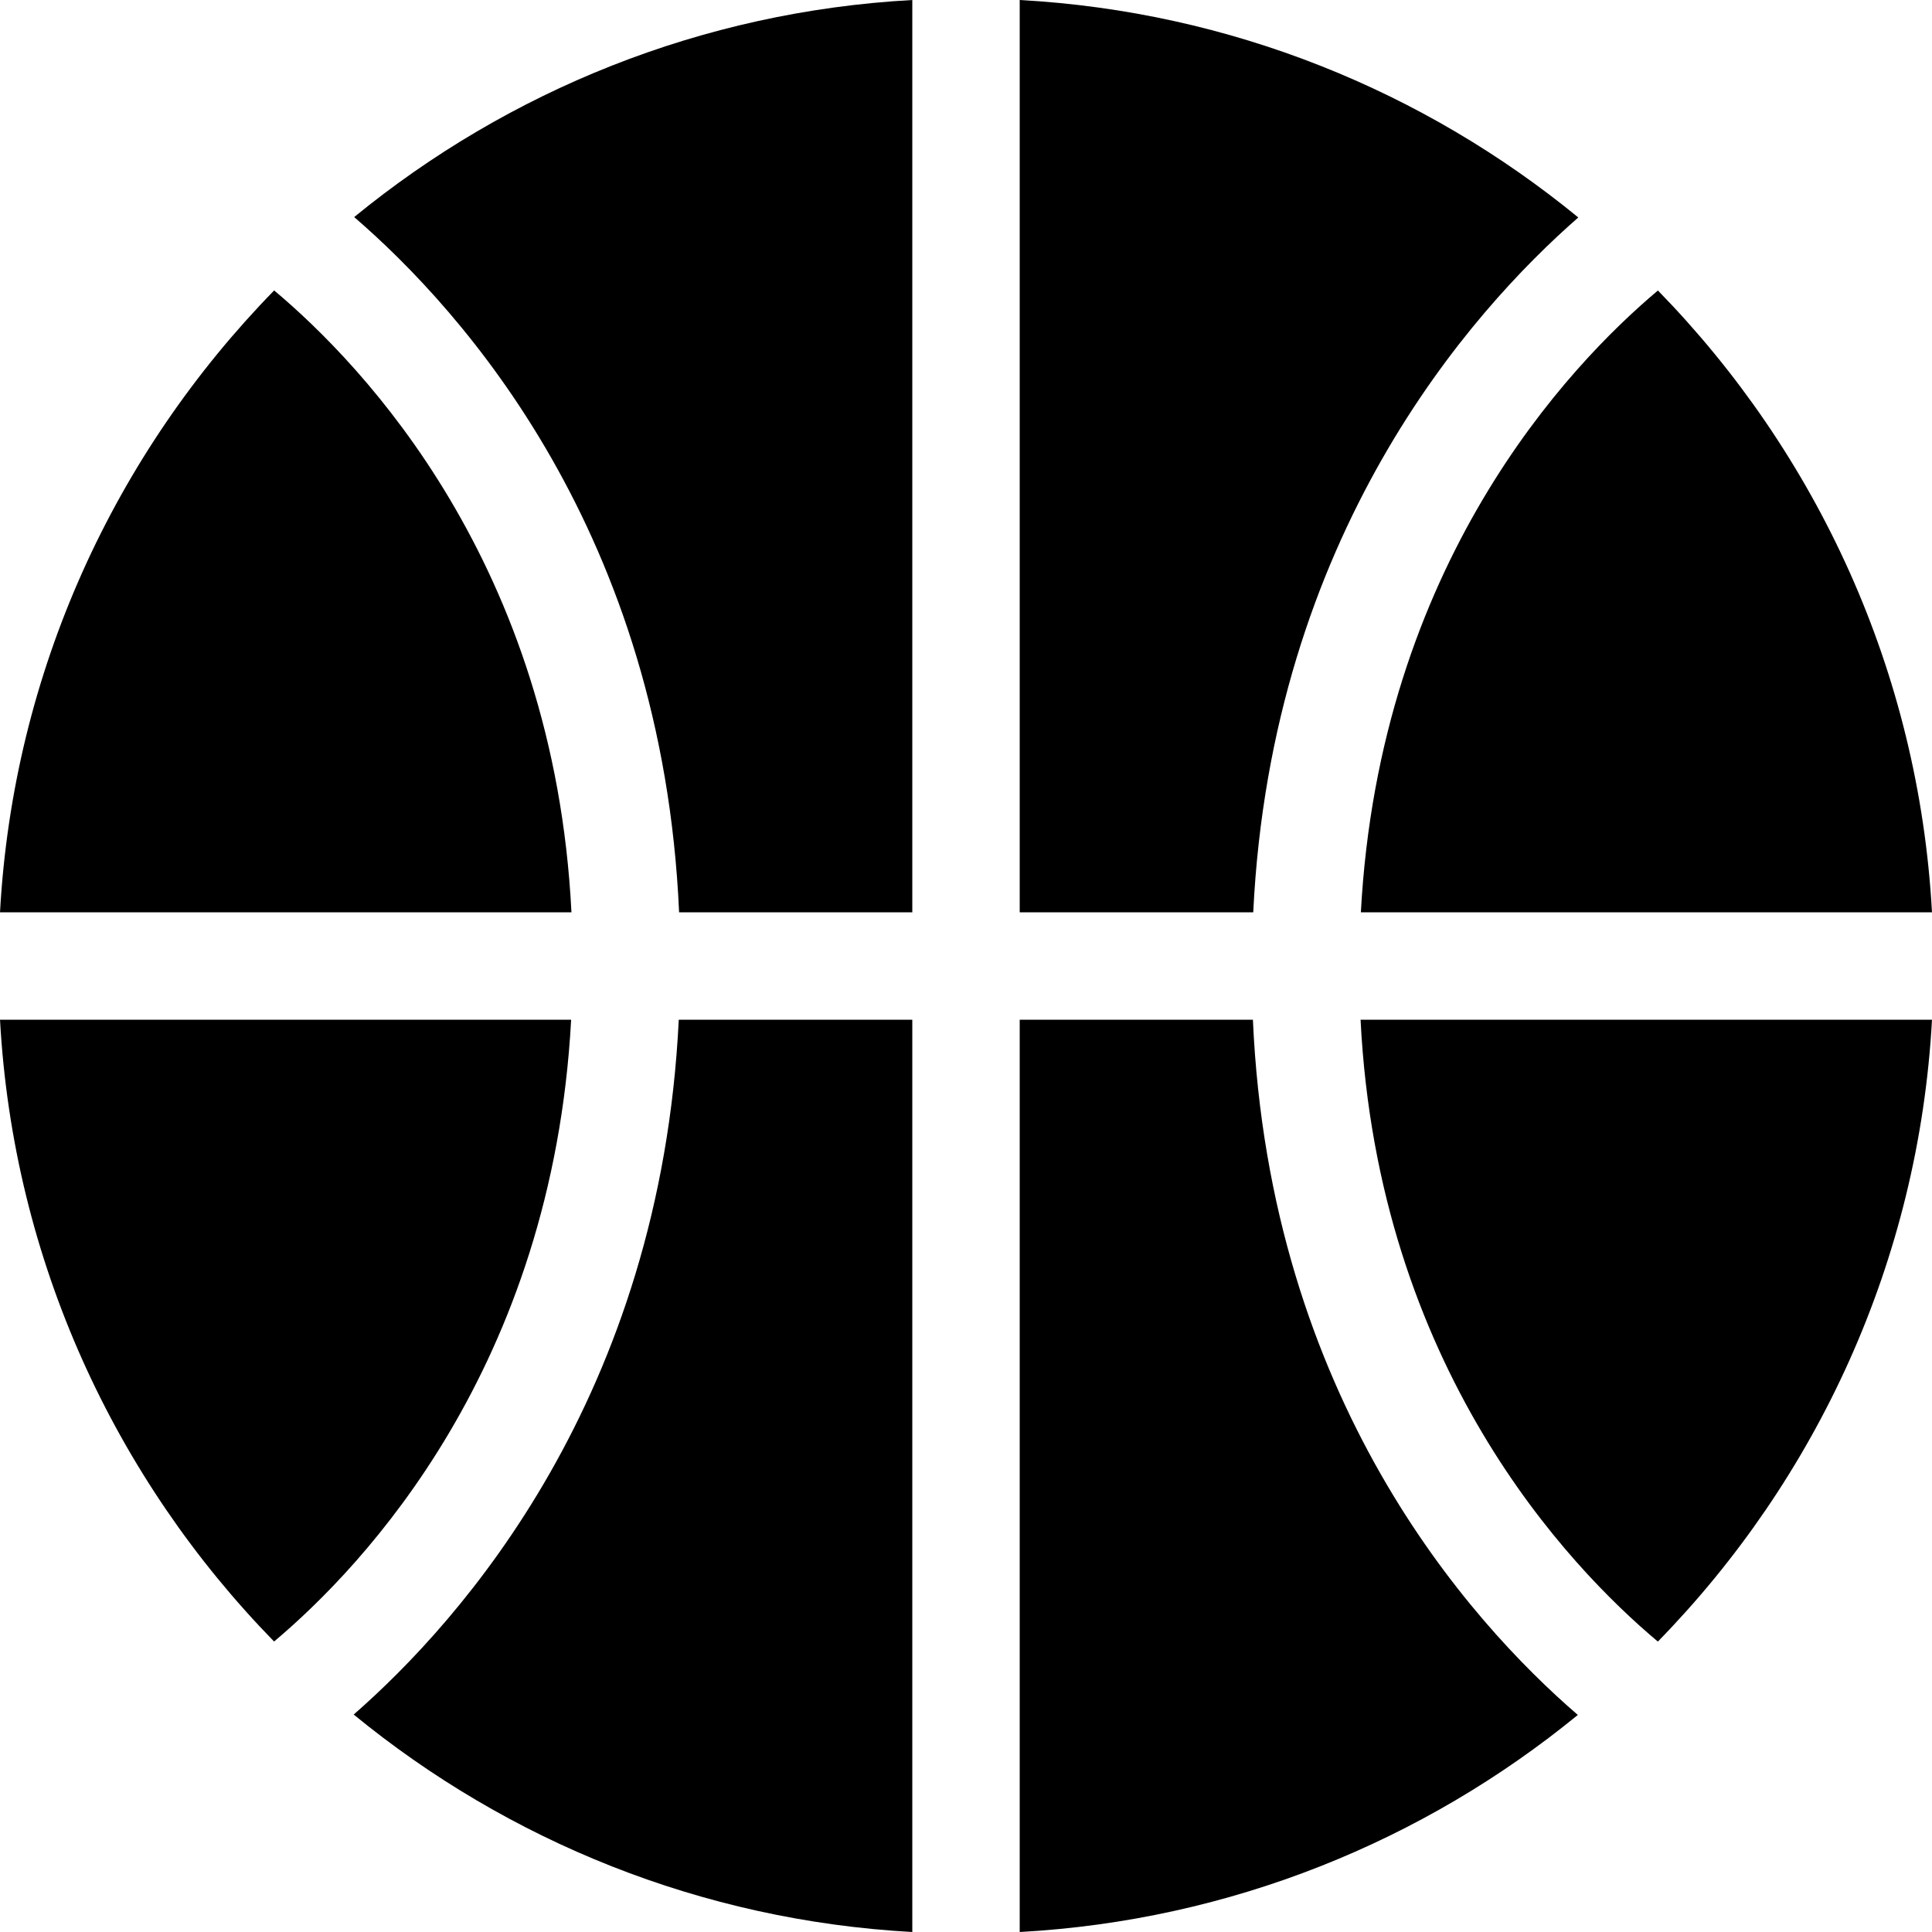 <?xml version="1.0" encoding="iso-8859-1"?>
<!-- Generator: Adobe Illustrator 17.1.0, SVG Export Plug-In . SVG Version: 6.00 Build 0)  -->
<!DOCTYPE svg PUBLIC "-//W3C//DTD SVG 1.1//EN" "http://www.w3.org/Graphics/SVG/1.1/DTD/svg11.dtd">
<svg version="1.1" id="Capa_1" xmlns="http://www.w3.org/2000/svg" xmlns:xlink="http://www.w3.org/1999/xlink" x="0px" y="0px"
	 viewBox="0 0 179.875 179.875" style="enable-background:new 0 0 179.875 179.875;" xml:space="preserve">
<path fill="#000" d="M0.001,84.938c1.235-22.469,10.744-42.766,25.523-57.898c8.332,6.99,26.064,25.559,27.679,57.898H0.001z M146.945,20.247
	C132.612,8.501,114.606,1.081,94.938,0v84.938h21.742C118.382,49.857,136.879,29.045,146.945,20.247z M126.673,94.938
	c1.615,32.339,19.347,50.908,27.679,57.898c14.779-15.132,24.288-35.429,25.523-57.898H126.673z M53.175,94.938H0.001
	c1.235,22.466,10.741,42.761,25.517,57.892C33.862,145.81,51.43,127.3,53.175,94.938z M63.226,84.938h21.712V0
	C65.29,1.08,47.302,8.485,32.976,20.21C43.117,28.958,61.672,49.657,63.226,84.938z M126.7,84.938h53.174
	c-1.235-22.466-10.741-42.761-25.517-57.892C146.013,34.065,128.445,52.576,126.7,84.938z M116.649,94.938H94.938v84.938
	c19.647-1.08,37.636-8.485,51.962-20.21C136.758,150.917,118.203,130.218,116.649,94.938z M84.938,94.938H63.195
	c-1.702,35.081-20.199,55.892-30.265,64.691c14.333,11.746,32.339,19.165,52.008,20.247V94.938z"/>
<g>
</g>
<g>
</g>
<g>
</g>
<g>
</g>
<g>
</g>
<g>
</g>
<g>
</g>
<g>
</g>
<g>
</g>
<g>
</g>
<g>
</g>
<g>
</g>
<g>
</g>
<g>
</g>
<g>
</g>
</svg>
